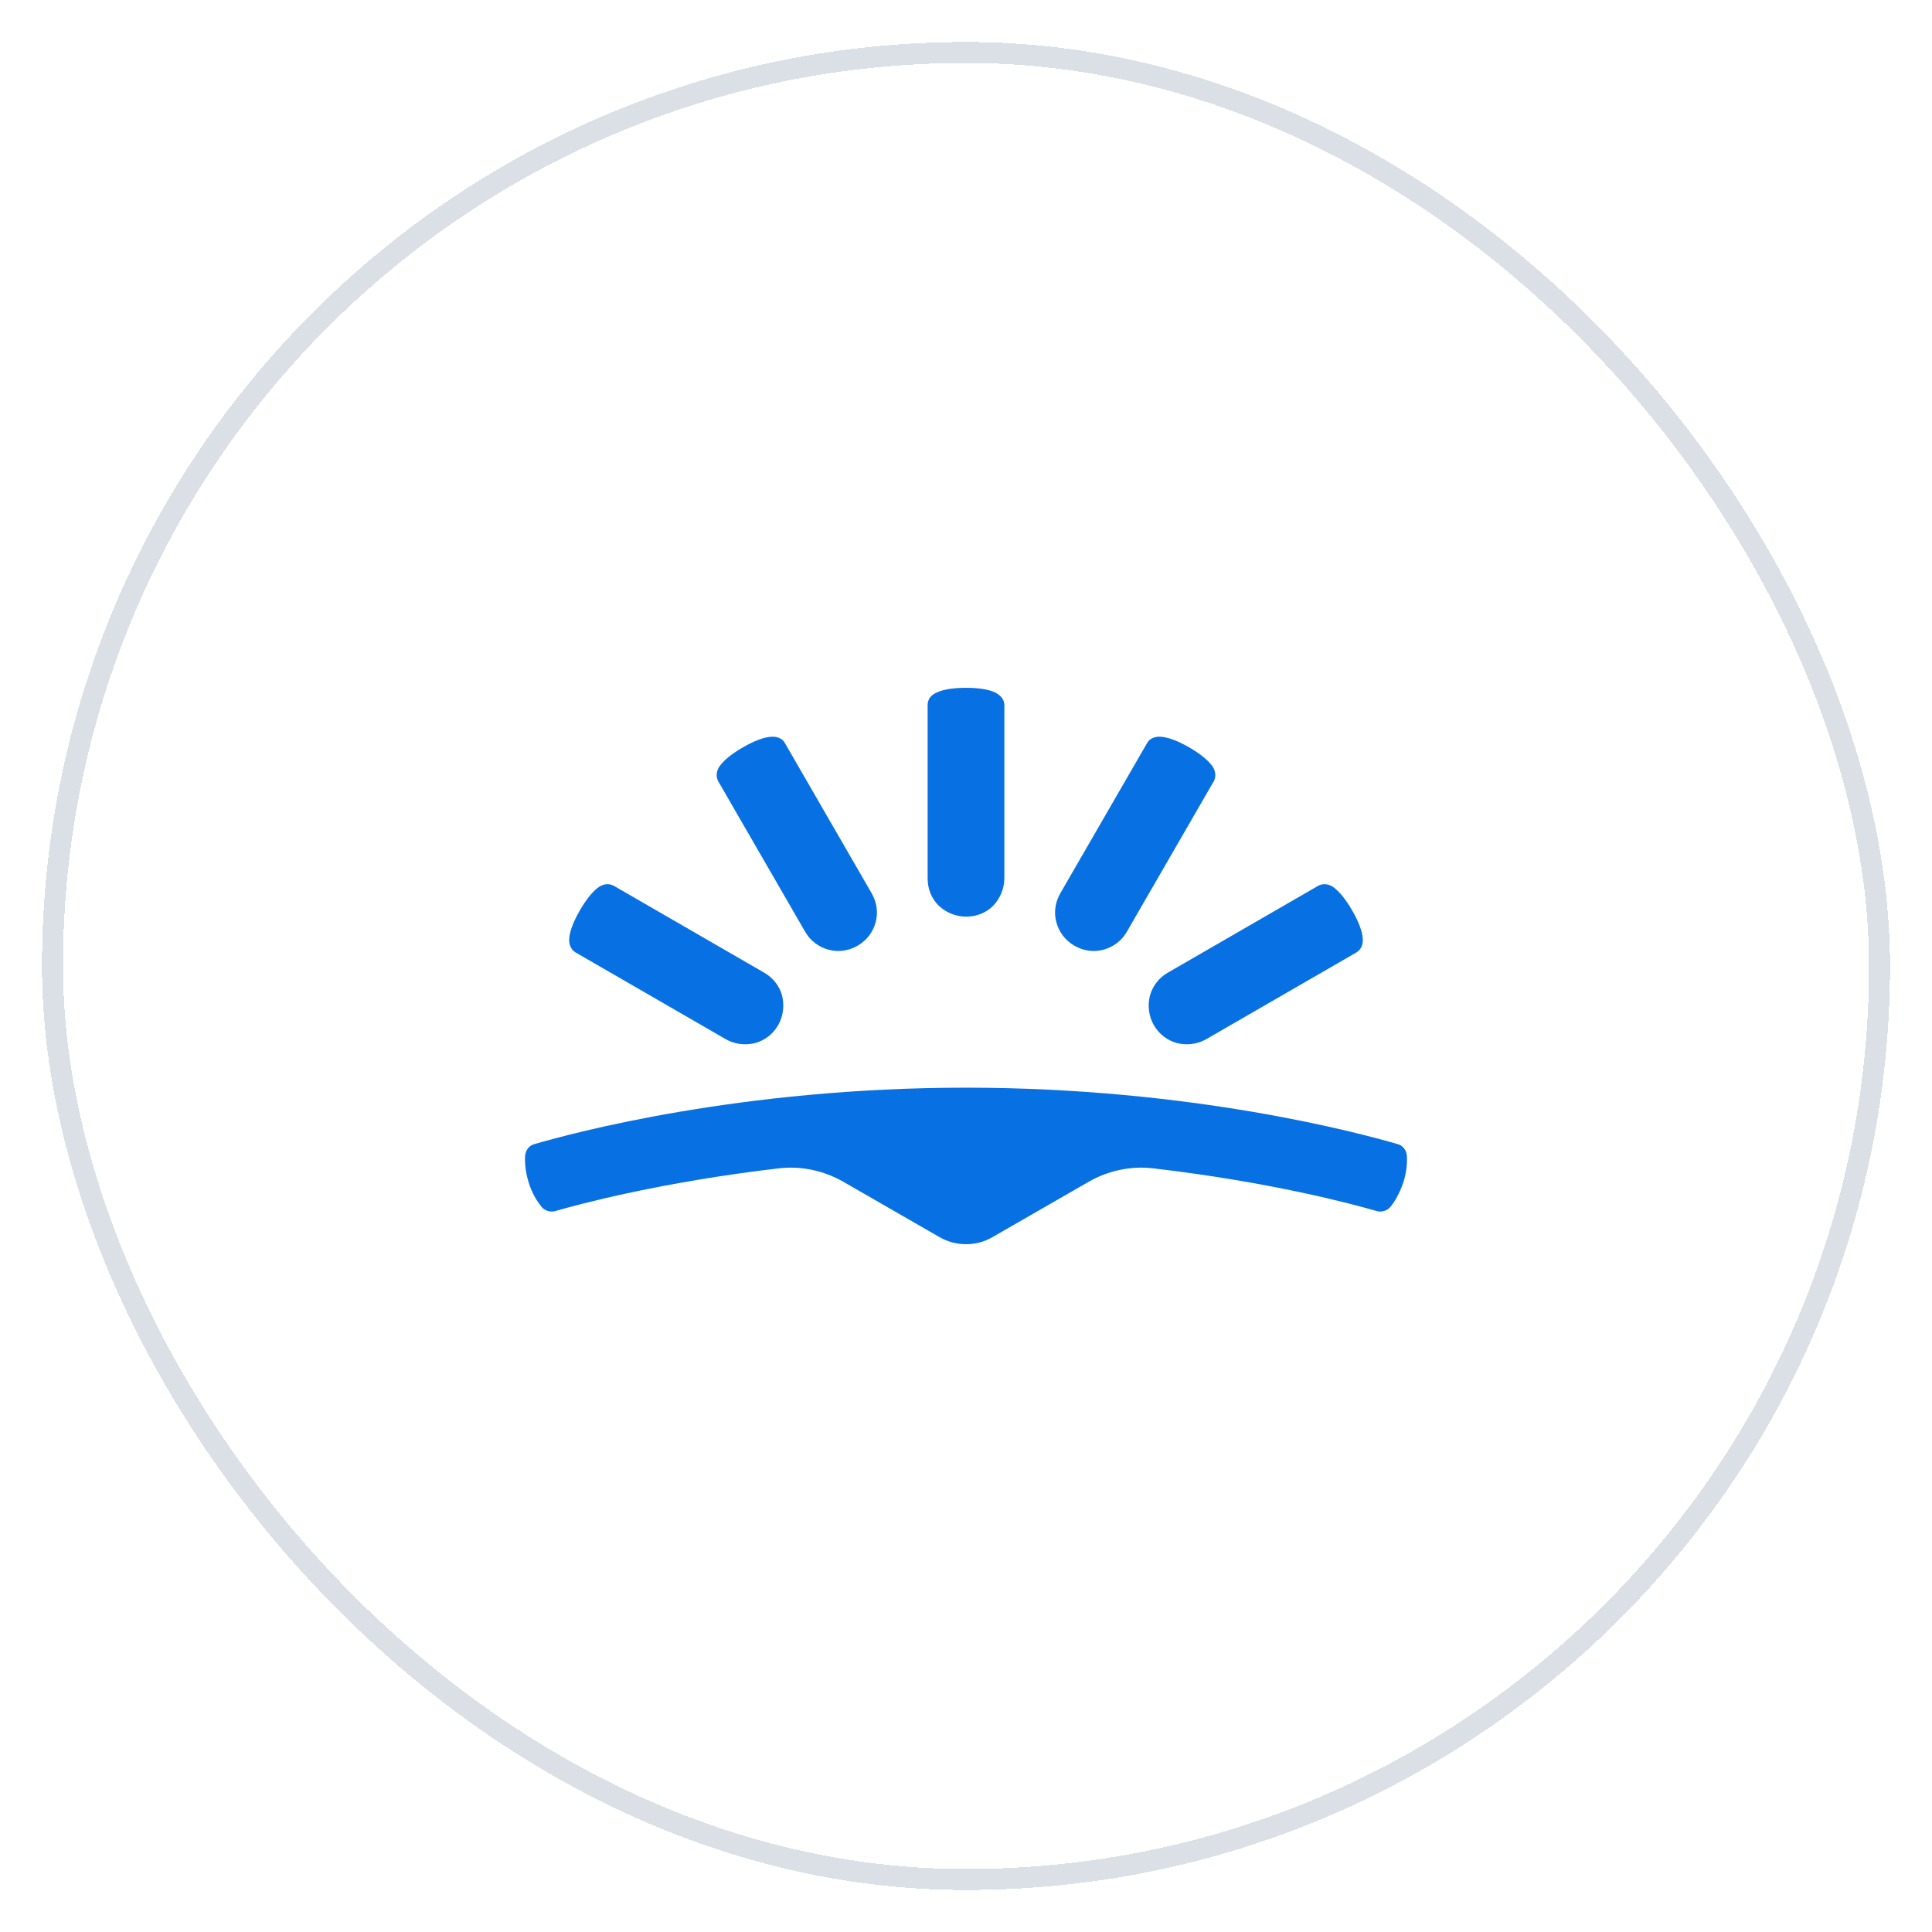 <svg width="92" height="92" viewBox="0 0 92 92" fill="none" xmlns="http://www.w3.org/2000/svg">
<g filter="url(#filter0_d_19570_188)">
<rect x="2" y="1" width="88" height="88" rx="44" fill="white" shape-rendering="crispEdges"/>
<rect x="2.5" y="1.5" width="87" height="87" rx="43.5" stroke="#DAE0E6" shape-rendering="crispEdges"/>
<path d="M46 58.247C46.441 58.247 46.861 58.142 47.26 57.911L51.857 55.266C52.781 54.741 53.852 54.51 54.922 54.636C60.506 55.287 64.411 56.336 65.566 56.672C65.797 56.735 66.07 56.651 66.216 56.462C66.406 56.231 66.636 55.854 66.825 55.308C66.993 54.783 67.014 54.342 66.993 54.027C66.972 53.775 66.804 53.544 66.552 53.481C64.747 52.956 56.749 50.794 46 50.794C35.252 50.794 27.253 52.956 25.448 53.481C25.196 53.544 25.028 53.775 25.007 54.027C24.986 54.321 25.007 54.762 25.175 55.308C25.343 55.854 25.595 56.231 25.783 56.462C25.93 56.651 26.203 56.735 26.434 56.672C27.589 56.336 31.515 55.287 37.078 54.636C38.148 54.51 39.219 54.741 40.143 55.266L44.74 57.911C45.139 58.142 45.58 58.247 46 58.247ZM38.337 43.363C38.589 43.803 38.988 44.097 39.45 44.223C39.912 44.349 40.395 44.286 40.836 44.034C41.276 43.782 41.57 43.383 41.696 42.922C41.822 42.46 41.759 41.977 41.507 41.536L37.372 34.377C37.246 34.147 36.973 34.063 36.721 34.084C36.385 34.105 35.923 34.272 35.377 34.587C34.831 34.902 34.454 35.217 34.265 35.49C34.118 35.7 34.076 35.973 34.202 36.204L38.337 43.363ZM34.559 48.485C34.999 48.737 35.503 48.779 35.944 48.674C36.406 48.548 36.805 48.254 37.057 47.813C37.309 47.372 37.351 46.868 37.246 46.428C37.141 45.987 36.826 45.567 36.385 45.315L29.226 41.179C28.995 41.053 28.723 41.095 28.513 41.242C28.24 41.431 27.925 41.809 27.61 42.355C27.295 42.901 27.127 43.363 27.106 43.699C27.085 43.971 27.19 44.223 27.4 44.349L34.559 48.485ZM47.826 40.822C47.826 41.326 47.616 41.788 47.301 42.124C46.966 42.46 46.525 42.649 46 42.649C45.496 42.649 45.034 42.439 44.698 42.124C44.363 41.788 44.173 41.347 44.173 40.822V32.572C44.173 32.299 44.342 32.089 44.593 31.984C44.887 31.837 45.37 31.753 46 31.753C46.63 31.753 47.113 31.837 47.407 31.984C47.638 32.11 47.826 32.299 47.826 32.572V40.822ZM53.663 43.363C53.411 43.803 53.012 44.097 52.55 44.223C52.088 44.349 51.605 44.286 51.164 44.034C50.724 43.782 50.43 43.383 50.304 42.922C50.178 42.46 50.241 41.977 50.492 41.536L54.628 34.377C54.754 34.147 55.027 34.063 55.279 34.084C55.615 34.105 56.077 34.272 56.623 34.587C57.168 34.902 57.546 35.217 57.735 35.49C57.882 35.7 57.924 35.973 57.798 36.204L53.663 43.363ZM57.441 48.485C57.001 48.737 56.497 48.779 56.056 48.674C55.594 48.548 55.195 48.254 54.943 47.813C54.691 47.372 54.649 46.868 54.754 46.428C54.88 45.966 55.174 45.567 55.615 45.315L62.774 41.179C63.005 41.053 63.278 41.095 63.487 41.242C63.76 41.431 64.075 41.809 64.39 42.355C64.705 42.901 64.873 43.363 64.894 43.699C64.915 43.971 64.81 44.223 64.6 44.349L57.441 48.485Z" fill="#0770E3"/>
</g>
<defs>
<filter id="filter0_d_19570_188" x="0" y="0" width="92" height="92" filterUnits="userSpaceOnUse" color-interpolation-filters="sRGB">
<feFlood flood-opacity="0" result="BackgroundImageFix"/>
<feColorMatrix in="SourceAlpha" type="matrix" values="0 0 0 0 0 0 0 0 0 0 0 0 0 0 0 0 0 0 127 0" result="hardAlpha"/>
<feOffset dy="1"/>
<feGaussianBlur stdDeviation="1"/>
<feComposite in2="hardAlpha" operator="out"/>
<feColorMatrix type="matrix" values="0 0 0 0 0.063 0 0 0 0 0.094 0 0 0 0 0.157 0 0 0 0.04 0"/>
<feBlend mode="normal" in2="BackgroundImageFix" result="effect1_dropShadow_19570_188"/>
<feBlend mode="normal" in="SourceGraphic" in2="effect1_dropShadow_19570_188" result="shape"/>
</filter>
</defs>
</svg>
